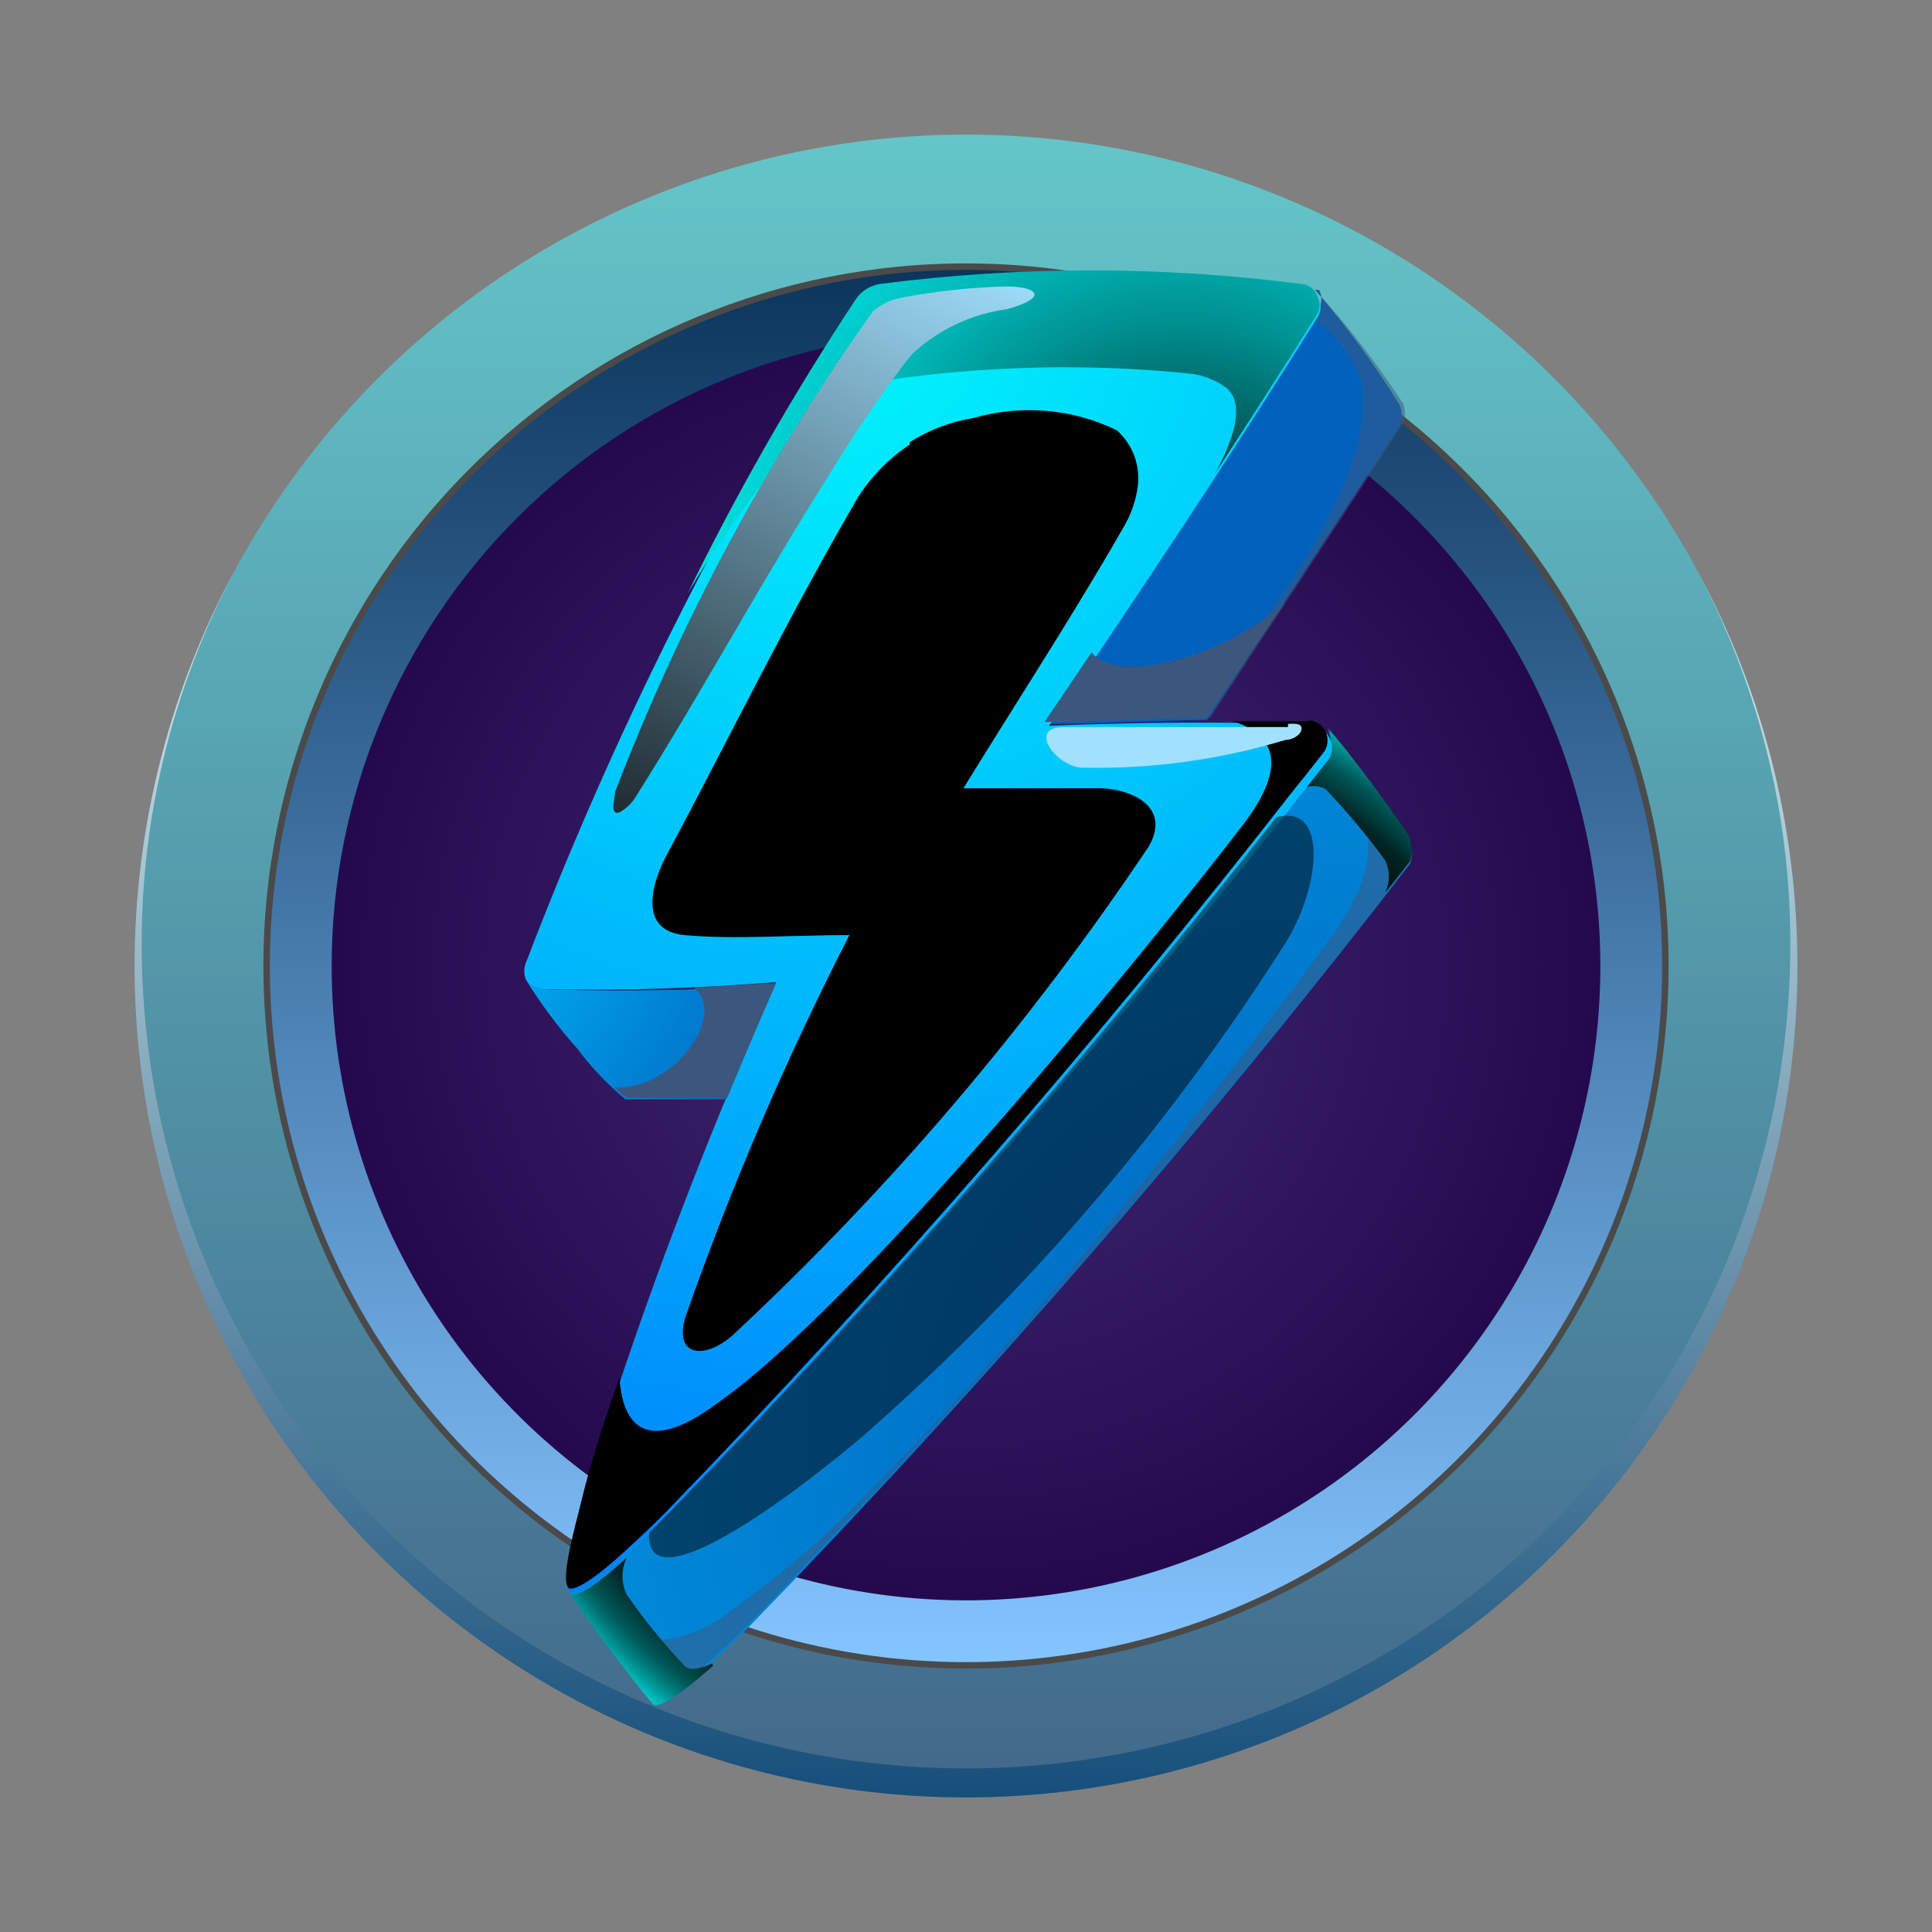 <svg width="30" height="30" viewBox="0 0 30 30" fill="none" xmlns="http://www.w3.org/2000/svg">
<rect x="0" y="0" width="30" height="30" fill="#808080" stroke="none"/>
<path d="M15 3.09C17.356 3.09 19.658 3.788 21.617 5.097C23.576 6.406 25.102 8.266 26.003 10.442C26.905 12.618 27.141 15.013 26.681 17.323C26.222 19.634 25.087 21.756 23.422 23.422C21.756 25.087 19.634 26.221 17.324 26.681C15.013 27.14 12.619 26.905 10.442 26.003C8.266 25.102 6.406 23.575 5.097 21.617C3.789 19.658 3.09 17.355 3.09 15C3.09 13.436 3.398 11.887 3.997 10.442C4.595 8.997 5.473 7.684 6.578 6.578C8.812 4.345 11.841 3.09 15 3.09Z" fill="#151515" fill-opacity="0.5" stroke="url(#paint0_linear_117_1943)" stroke-width="2"/>
<path fill-rule="evenodd" clip-rule="evenodd" d="M15 4.19C17.138 4.19 19.228 4.824 21.006 6.012C22.784 7.199 24.169 8.888 24.987 10.863C25.805 12.838 26.02 15.012 25.602 17.109C25.185 19.206 24.156 21.132 22.644 22.644C21.132 24.155 19.206 25.185 17.109 25.602C15.012 26.019 12.839 25.805 10.863 24.987C8.888 24.169 7.2 22.783 6.012 21.006C4.824 19.228 4.19 17.138 4.19 15C4.19 12.133 5.329 9.383 7.356 7.356C9.384 5.329 12.133 4.19 15 4.19V4.19Z" fill="url(#paint1_linear_117_1943)"/>
<path fill-rule="evenodd" clip-rule="evenodd" d="M15 5.15C16.948 5.15 18.853 5.728 20.473 6.81C22.092 7.892 23.355 9.431 24.1 11.23C24.846 13.03 25.041 15.011 24.661 16.922C24.281 18.832 23.343 20.587 21.965 21.965C20.588 23.342 18.832 24.28 16.922 24.661C15.011 25.041 13.031 24.846 11.231 24.1C9.431 23.355 7.893 22.092 6.81 20.472C5.728 18.852 5.15 16.948 5.15 15C5.15 12.387 6.188 9.882 8.035 8.035C9.882 6.188 12.388 5.15 15 5.15V5.15Z" fill="url(#paint2_radial_117_1943)"/>
<path style="mix-blend-mode:multiply" opacity="0.75" fill-rule="evenodd" clip-rule="evenodd" d="M27.8 14.66C27.8 18.055 26.451 21.31 24.051 23.711C21.651 26.111 18.395 27.46 15 27.46C11.605 27.46 8.35 26.111 5.949 23.711C3.549 21.31 2.2 18.055 2.2 14.66C2.198 12.626 2.7 10.623 3.66 8.83C2.59 10.796 2.05 13.007 2.092 15.245C2.135 17.483 2.759 19.672 3.902 21.596C5.046 23.52 6.67 25.114 8.616 26.221C10.562 27.328 12.762 27.91 15 27.91C17.239 27.91 19.439 27.328 21.384 26.221C23.33 25.114 24.954 23.52 26.098 21.596C27.242 19.672 27.865 17.483 27.908 15.245C27.95 13.007 27.41 10.796 26.34 8.83C27.301 10.623 27.802 12.626 27.8 14.66V14.66Z" fill="url(#paint3_linear_117_1943)"/>
<path fill-rule="evenodd" clip-rule="evenodd" d="M12.05 15.3C10.842 15.381 9.63 15.401 8.42 15.36C8.371 15.356 8.323 15.342 8.28 15.317C8.237 15.293 8.199 15.26 8.17 15.22C8.405 15.599 8.673 15.957 8.97 16.29C9.185 16.578 9.434 16.84 9.71 17.07C10.11 17.07 10.71 17.07 11.25 17.07C11.5 16.47 11.76 15.86 12.01 15.29L12.05 15.3Z" fill="url(#paint4_radial_117_1943)"/>
<path fill-rule="evenodd" clip-rule="evenodd" d="M20.42 4.88C19.17 6.88 17.6 9.25 16.24 11.24C16.95 11.24 17.88 11.19 18.74 11.18C19.74 9.65 20.82 8.03 21.74 6.6C21.774 6.503 21.774 6.397 21.74 6.3C21.35 5.665 20.908 5.063 20.42 4.5H20.48C20.505 4.544 20.518 4.594 20.518 4.645C20.518 4.696 20.505 4.745 20.48 4.79L20.42 4.88Z" fill="url(#paint5_radial_117_1943)"/>
<path fill-rule="evenodd" clip-rule="evenodd" d="M20.59 11.71C17.399 15.84 13.98 19.789 10.35 23.54C9.86 24.04 9.02 24.8 8.85 24.71C8.92 24.85 9.94 26.22 10.14 26.42C10.32 26.51 11.14 25.75 11.65 25.24C15.282 21.495 18.701 17.549 21.89 13.42C21.914 13.37 21.927 13.315 21.927 13.26C21.927 13.204 21.914 13.15 21.89 13.1C21.89 13.03 21.89 13.1 21.89 13.04C21.75 12.8 20.89 11.63 20.62 11.35C20.649 11.4 20.664 11.457 20.664 11.515C20.664 11.573 20.649 11.63 20.62 11.68L20.59 11.71Z" fill="url(#paint6_radial_117_1943)"/>
<path style="mix-blend-mode:multiply" opacity="0.5" fill-rule="evenodd" clip-rule="evenodd" d="M20.42 4.96C20.753 5.217 21.007 5.564 21.15 5.96C21.33 7.29 20.05 9.04 19.35 10.02C19.198 10.297 18.991 10.54 18.742 10.735C18.492 10.929 18.206 11.07 17.9 11.15H18.79C19.79 9.62 20.87 8 21.79 6.57C21.825 6.473 21.825 6.367 21.79 6.27C21.383 5.643 20.924 5.051 20.42 4.5H20.48C20.505 4.544 20.517 4.594 20.517 4.645C20.517 4.696 20.505 4.745 20.48 4.79L20.42 4.96Z" fill="url(#paint7_radial_117_1943)"/>
<path style="mix-blend-mode:multiply" opacity="0.5" fill-rule="evenodd" clip-rule="evenodd" d="M21.88 13.04C21.76 12.84 21.1 11.95 20.75 11.53C21.45 12.99 21.45 13.53 20.49 14.8C19.31 16.39 18.1 17.95 16.83 19.47C15.56 20.99 14.46 22.19 13.19 23.47C12.611 24.041 11.986 24.563 11.32 25.03C11.033 25.269 10.68 25.418 10.308 25.457C9.936 25.496 9.561 25.424 9.23 25.25C9.56 25.7 10 26.25 10.12 26.39C10.3 26.48 11.12 25.72 11.63 25.21C15.268 21.475 18.694 17.539 21.89 13.42C21.914 13.37 21.926 13.315 21.926 13.26C21.926 13.204 21.914 13.15 21.89 13.1C21.89 13.03 21.89 13.1 21.89 13.04H21.88Z" fill="url(#paint8_radial_117_1943)"/>
<path style="mix-blend-mode:screen" fill-rule="evenodd" clip-rule="evenodd" d="M11.06 25.83C10.91 25.9 10.73 25.95 10.64 25.88C10.31 25.529 10.006 25.155 9.73 24.76V24.76C9.688 24.671 9.666 24.573 9.666 24.475C9.666 24.376 9.688 24.279 9.73 24.19C9.35 24.54 8.97 24.82 8.86 24.76C8.93 24.9 9.95 26.27 10.15 26.47C10.27 26.53 10.67 26.22 11.07 25.87L11.06 25.83ZM20.22 12.25C20.276 12.221 20.337 12.206 20.4 12.206C20.463 12.206 20.524 12.221 20.58 12.25V12.25C20.914 12.599 21.225 12.97 21.51 13.36C21.547 13.438 21.567 13.523 21.567 13.61C21.567 13.696 21.547 13.782 21.51 13.86L21.89 13.38C21.914 13.33 21.927 13.275 21.927 13.22C21.927 13.165 21.914 13.11 21.89 13.06C21.89 12.99 21.89 13.06 21.89 13C21.75 12.76 20.89 11.59 20.62 11.31C20.649 11.36 20.664 11.417 20.664 11.475C20.664 11.533 20.649 11.59 20.62 11.64L20.2 12.18H20.29L20.22 12.25Z" fill="url(#paint9_radial_117_1943)"/>
<path fill-rule="evenodd" clip-rule="evenodd" d="M13.68 4.44C15.854 4.158 18.056 4.158 20.23 4.44C20.283 4.444 20.334 4.463 20.376 4.495C20.419 4.527 20.451 4.57 20.47 4.62C20.495 4.664 20.508 4.714 20.508 4.765C20.508 4.816 20.495 4.865 20.47 4.91C19.22 6.91 17.65 9.28 16.29 11.27C17.5 11.22 19.35 11.19 20.37 11.27C20.427 11.272 20.483 11.29 20.53 11.322C20.578 11.354 20.616 11.398 20.64 11.45C20.669 11.5 20.684 11.557 20.684 11.615C20.684 11.673 20.669 11.73 20.64 11.78C17.431 15.887 13.995 19.813 10.35 23.54C9.86 24.04 9.02 24.8 8.85 24.71C8.68 24.62 8.94 23.71 9.05 23.25C9.883 20.524 10.885 17.852 12.05 15.25C10.843 15.348 9.631 15.385 8.42 15.36C8.371 15.356 8.323 15.342 8.28 15.318C8.236 15.293 8.199 15.26 8.17 15.22C8.151 15.176 8.141 15.128 8.141 15.08C8.141 15.032 8.151 14.984 8.17 14.94C9.535 11.368 11.254 7.941 13.3 4.71C13.342 4.643 13.398 4.587 13.463 4.544C13.529 4.501 13.603 4.472 13.68 4.46V4.44Z" fill="url(#paint10_radial_117_1943)"/>
<path style="mix-blend-mode:multiply" fill-rule="evenodd" clip-rule="evenodd" d="M19.95 9.36C19.08 10.15 17.39 10.67 16.95 10.13L16.22 11.21C16.93 11.21 17.86 11.16 18.72 11.15L19.95 9.36Z" fill="url(#paint11_radial_117_1943)"/>
<path style="mix-blend-mode:multiply" fill-rule="evenodd" clip-rule="evenodd" d="M10.79 15.36C11.27 15.73 10.52 16.91 9.55 16.89C9.605 16.957 9.673 17.011 9.75 17.05C10.15 17.05 10.75 17.05 11.29 17.05C11.54 16.45 11.8 15.84 12.05 15.27C11.72 15.27 11.27 15.32 10.79 15.33V15.36Z" fill="url(#paint12_radial_117_1943)"/>
<path style="mix-blend-mode:screen" fill-rule="evenodd" clip-rule="evenodd" d="M13.79 5.9C15.34 5.677 16.912 5.643 18.47 5.8C18.676 5.822 18.873 5.898 19.04 6.02C19.35 6.28 19.14 6.85 18.87 7.35C19.42 6.5 19.96 5.67 20.45 4.88C20.475 4.835 20.488 4.786 20.488 4.735C20.488 4.684 20.475 4.634 20.45 4.59C20.431 4.54 20.399 4.497 20.356 4.465C20.314 4.433 20.263 4.414 20.21 4.41C18.036 4.128 15.834 4.128 13.66 4.41C13.583 4.422 13.509 4.451 13.443 4.494C13.378 4.537 13.322 4.593 13.28 4.66C12.316 6.119 11.447 7.639 10.68 9.21C11.35 8.08 12.77 6.04 13.77 5.87L13.79 5.9Z" fill="url(#paint13_radial_117_1943)"/>
<path style="mix-blend-mode:screen" fill-rule="evenodd" clip-rule="evenodd" d="M20.35 11.2H19.15C19.91 11.45 19.91 12.01 19.3 12.81C17.65 14.95 13.3 20.29 11.11 21.81C10.02 22.61 9.66 22.11 9.62 21.39C9.35 22.16 9.15 22.8 9.05 23.22C8.95 23.64 8.69 24.51 8.83 24.66C8.94 24.72 9.32 24.44 9.7 24.09C10.08 23.74 10.15 23.67 10.33 23.49C13.789 19.917 17.053 16.162 20.11 12.24C20.27 12.05 20.42 11.85 20.57 11.66C20.599 11.61 20.614 11.553 20.614 11.495C20.614 11.437 20.599 11.38 20.57 11.33V11.33C20.541 11.287 20.503 11.251 20.457 11.225C20.412 11.199 20.362 11.183 20.31 11.18L20.35 11.2Z" fill="url(#paint14_radial_117_1943)"/>
<path style="mix-blend-mode:screen" fill-rule="evenodd" clip-rule="evenodd" d="M14.02 4.62C13.845 4.645 13.681 4.721 13.55 4.84C11.908 7.148 10.565 9.655 9.55 12.3C9.55 12.4 9.49 12.55 9.55 12.61C9.61 12.67 9.81 12.48 9.86 12.39C10.81 10.89 11.66 9.33 12.59 7.83C13.06 7.07 13.59 6.21 14.16 5.5C14.569 5.118 15.086 4.874 15.64 4.8C16.35 4.6 16.06 4.43 15.55 4.45C15.033 4.467 14.518 4.524 14.01 4.62H14.02Z" fill="url(#paint15_linear_117_1943)"/>
<path style="mix-blend-mode:screen" fill-rule="evenodd" clip-rule="evenodd" d="M20 11.29C18.84 11.29 17.68 11.29 16.52 11.29C15.95 11.29 16.39 11.89 16.79 11.92C17.863 11.946 18.933 11.8 19.96 11.49C20.06 11.49 20.2 11.42 20.21 11.32C20.22 11.22 20.08 11.24 20 11.24V11.29Z" fill="url(#paint16_linear_117_1943)"/>
<path style="mix-blend-mode:screen" opacity="0.5" fill-rule="evenodd" clip-rule="evenodd" d="M10.08 23.81C10.01 25.08 12.92 22.74 13.58 22.14C16.064 19.933 18.225 17.388 20 14.58C20.53 13.66 20.59 12.48 19.82 12.69C16.877 16.441 13.739 20.036 10.42 23.46L10.34 23.54L10.07 23.81H10.08Z" fill="url(#paint17_radial_117_1943)"/>
<path style="mix-blend-mode:screen" fill-rule="evenodd" clip-rule="evenodd" d="M14.13 6.9C13.811 7.112 13.539 7.388 13.33 7.71C12.26 9.54 11.33 11.45 10.33 13.32C10.13 13.71 9.9 14.45 10.63 14.52C11.36 14.59 12.34 14.52 13.19 14.52C12.205 16.439 11.353 18.424 10.64 20.46C10.46 21.09 10.97 21.1 11.38 20.73C13.819 18.457 15.986 15.91 17.84 13.14C18.18 12.54 17.6 12.26 17.1 12.24C16.39 12.24 15.67 12.24 14.96 12.24C15.79 10.89 16.66 9.56 17.45 8.18C17.568 7.981 17.643 7.759 17.67 7.53C17.686 7.372 17.665 7.213 17.608 7.065C17.55 6.917 17.459 6.785 17.34 6.68C16.649 6.345 15.858 6.278 15.12 6.49C14.764 6.547 14.424 6.676 14.12 6.87L14.13 6.9Z" fill="url(#paint18_radial_117_1943)"/>
<defs>
<linearGradient id="paint0_linear_117_1943" x1="15" y1="2.09" x2="15" y2="27.91" gradientUnits="userSpaceOnUse">
<stop stop-color="#64C6C9"/>
<stop offset="1" stop-color="#42688A"/>
<stop offset="1" stop-color="#42688A"/>
</linearGradient>
<linearGradient id="paint1_linear_117_1943" x1="15" y1="25.8" x2="15" y2="4.19" gradientUnits="userSpaceOnUse">
<stop stop-color="#84C4FF"/>
<stop offset="1" stop-color="#0C355C"/>
</linearGradient>
<radialGradient id="paint2_radial_117_1943" cx="0" cy="0" r="1" gradientUnits="userSpaceOnUse" gradientTransform="translate(15 15) scale(9.85)">
<stop stop-color="#412D73"/>
<stop offset="1" stop-color="#25094F"/>
</radialGradient>
<linearGradient id="paint3_linear_117_1943" x1="15" y1="27.9" x2="15" y2="8.83" gradientUnits="userSpaceOnUse">
<stop stop-color="#074675"/>
<stop offset="1" stop-color="white"/>
</linearGradient>
<radialGradient id="paint4_radial_117_1943" cx="0" cy="0" r="1" gradientUnits="userSpaceOnUse" gradientTransform="translate(7.1 14.18) scale(5.72)">
<stop stop-color="#00BDFC"/>
<stop offset="1" stop-color="#0061BD"/>
</radialGradient>
<radialGradient id="paint5_radial_117_1943" cx="0" cy="0" r="1" gradientUnits="userSpaceOnUse" gradientTransform="translate(270.093 271.673) scale(77.416 94.427)">
<stop stop-color="#00BDFC"/>
<stop offset="1" stop-color="#0061BD"/>
</radialGradient>
<radialGradient id="paint6_radial_117_1943" cx="0" cy="0" r="1" gradientUnits="userSpaceOnUse" gradientTransform="translate(20.68 22.42) scale(26.32)">
<stop stop-color="#0061BD"/>
<stop offset="1" stop-color="#00BDFC"/>
</radialGradient>
<radialGradient id="paint7_radial_117_1943" cx="0" cy="0" r="1" gradientUnits="userSpaceOnUse" gradientTransform="translate(193.795 260.99) scale(26.979 45.819)">
<stop stop-color="white"/>
<stop offset="0.11" stop-color="#F9FAFB"/>
<stop offset="0.26" stop-color="#E9ECF1"/>
<stop offset="0.42" stop-color="#CFD5DF"/>
<stop offset="0.6" stop-color="#AAB6C6"/>
<stop offset="0.79" stop-color="#7A8DA6"/>
<stop offset="0.98" stop-color="#415B80"/>
<stop offset="1" stop-color="#3C577D"/>
</radialGradient>
<radialGradient id="paint8_radial_117_1943" cx="0" cy="0" r="1" gradientUnits="userSpaceOnUse" gradientTransform="translate(482.551 704.644) scale(186.129 217.955)">
<stop stop-color="white"/>
<stop offset="0.11" stop-color="#F9FAFB"/>
<stop offset="0.26" stop-color="#E9ECF1"/>
<stop offset="0.42" stop-color="#CFD5DF"/>
<stop offset="0.6" stop-color="#AAB6C6"/>
<stop offset="0.79" stop-color="#7A8DA6"/>
<stop offset="0.98" stop-color="#415B80"/>
<stop offset="1" stop-color="#3C577D"/>
</radialGradient>
<radialGradient id="paint9_radial_117_1943" cx="0" cy="0" r="1" gradientUnits="userSpaceOnUse" gradientTransform="translate(16.06 19.29) scale(9.45)">
<stop offset="0.58"/>
<stop offset="0.74" stop-color="#000202"/>
<stop offset="0.79" stop-color="#000909"/>
<stop offset="0.83" stop-color="#001414"/>
<stop offset="0.87" stop-color="#002525"/>
<stop offset="0.89" stop-color="#003B3B"/>
<stop offset="0.92" stop-color="#005757"/>
<stop offset="0.94" stop-color="#007777"/>
<stop offset="0.96" stop-color="#009D9D"/>
<stop offset="0.98" stop-color="#00C8C8"/>
<stop offset="1" stop-color="#00FFFF"/>
</radialGradient>
<radialGradient id="paint10_radial_117_1943" cx="0" cy="0" r="1" gradientUnits="userSpaceOnUse" gradientTransform="translate(12.86 4.45) scale(20.36)">
<stop stop-color="#00F9FC"/>
<stop offset="1" stop-color="#0081FC"/>
</radialGradient>
<radialGradient id="paint11_radial_117_1943" cx="0" cy="0" r="1" gradientUnits="userSpaceOnUse" gradientTransform="translate(178.065 86.579) scale(20.03 9.934)">
<stop stop-color="white"/>
<stop offset="0.11" stop-color="#F9FAFB"/>
<stop offset="0.26" stop-color="#E9ECF1"/>
<stop offset="0.42" stop-color="#CFD5DF"/>
<stop offset="0.6" stop-color="#AAB6C6"/>
<stop offset="0.79" stop-color="#7A8DA6"/>
<stop offset="0.98" stop-color="#415B80"/>
<stop offset="1" stop-color="#3C577D"/>
</radialGradient>
<radialGradient id="paint12_radial_117_1943" cx="0" cy="0" r="1" gradientUnits="userSpaceOnUse" gradientTransform="translate(102.45 102.543) scale(12.875 9.167)">
<stop stop-color="white"/>
<stop offset="0.11" stop-color="#F9FAFB"/>
<stop offset="0.26" stop-color="#E9ECF1"/>
<stop offset="0.42" stop-color="#CFD5DF"/>
<stop offset="0.6" stop-color="#AAB6C6"/>
<stop offset="0.79" stop-color="#7A8DA6"/>
<stop offset="0.98" stop-color="#415B80"/>
<stop offset="1" stop-color="#3C577D"/>
</radialGradient>
<radialGradient id="paint13_radial_117_1943" cx="0" cy="0" r="1" gradientUnits="userSpaceOnUse" gradientTransform="translate(18.36 8.93) scale(10.8)">
<stop/>
<stop offset="0.08" stop-color="#002323"/>
<stop offset="0.22" stop-color="#005C5C"/>
<stop offset="0.36" stop-color="#008E8E"/>
<stop offset="0.5" stop-color="#00B7B7"/>
<stop offset="0.64" stop-color="#00D6D6"/>
<stop offset="0.77" stop-color="#00EDED"/>
<stop offset="0.89" stop-color="#00FAFA"/>
<stop offset="1" stop-color="#00FFFF"/>
</radialGradient>
<radialGradient id="paint14_radial_117_1943" cx="0" cy="0" r="1" gradientUnits="userSpaceOnUse" gradientTransform="translate(617.525 886.155) scale(256.833 292.962)">
<stop stop-color="#00FFFF"/>
<stop offset="0.11" stop-color="#00FAFA"/>
<stop offset="0.23" stop-color="#00EDED"/>
<stop offset="0.36" stop-color="#00D6D6"/>
<stop offset="0.5" stop-color="#00B7B7"/>
<stop offset="0.64" stop-color="#008E8E"/>
<stop offset="0.78" stop-color="#005C5C"/>
<stop offset="0.92" stop-color="#002323"/>
<stop offset="1"/>
</radialGradient>
<linearGradient id="paint15_linear_117_1943" x1="15.19" y1="3.65" x2="9.1" y2="15.27" gradientUnits="userSpaceOnUse">
<stop stop-color="#A1E1FF"/>
<stop offset="1"/>
</linearGradient>
<linearGradient id="paint16_linear_117_1943" x1="189.943" y1="42.228" x2="205.676" y2="42.228" gradientUnits="userSpaceOnUse">
<stop stop-color="#A1E1FF"/>
<stop offset="1"/>
</linearGradient>
<radialGradient id="paint17_radial_117_1943" cx="0" cy="0" r="1" gradientUnits="userSpaceOnUse" gradientTransform="translate(382.104 502.928) scale(164.017 182.884)">
<stop stop-color="#00FFFF"/>
<stop offset="0.11" stop-color="#00FAFA"/>
<stop offset="0.23" stop-color="#00EDED"/>
<stop offset="0.36" stop-color="#00D6D6"/>
<stop offset="0.5" stop-color="#00B7B7"/>
<stop offset="0.64" stop-color="#008E8E"/>
<stop offset="0.78" stop-color="#005C5C"/>
<stop offset="0.92" stop-color="#002323"/>
<stop offset="1"/>
</radialGradient>
<radialGradient id="paint18_radial_117_1943" cx="0" cy="0" r="1" gradientUnits="userSpaceOnUse" gradientTransform="translate(265.785 598.022) scale(117.243 219.277)">
<stop stop-color="#00FFFF"/>
<stop offset="0.11" stop-color="#00FAFA"/>
<stop offset="0.23" stop-color="#00EDED"/>
<stop offset="0.36" stop-color="#00D6D6"/>
<stop offset="0.5" stop-color="#00B7B7"/>
<stop offset="0.64" stop-color="#008E8E"/>
<stop offset="0.78" stop-color="#005C5C"/>
<stop offset="0.92" stop-color="#002323"/>
<stop offset="1"/>
</radialGradient>
</defs>
</svg>
